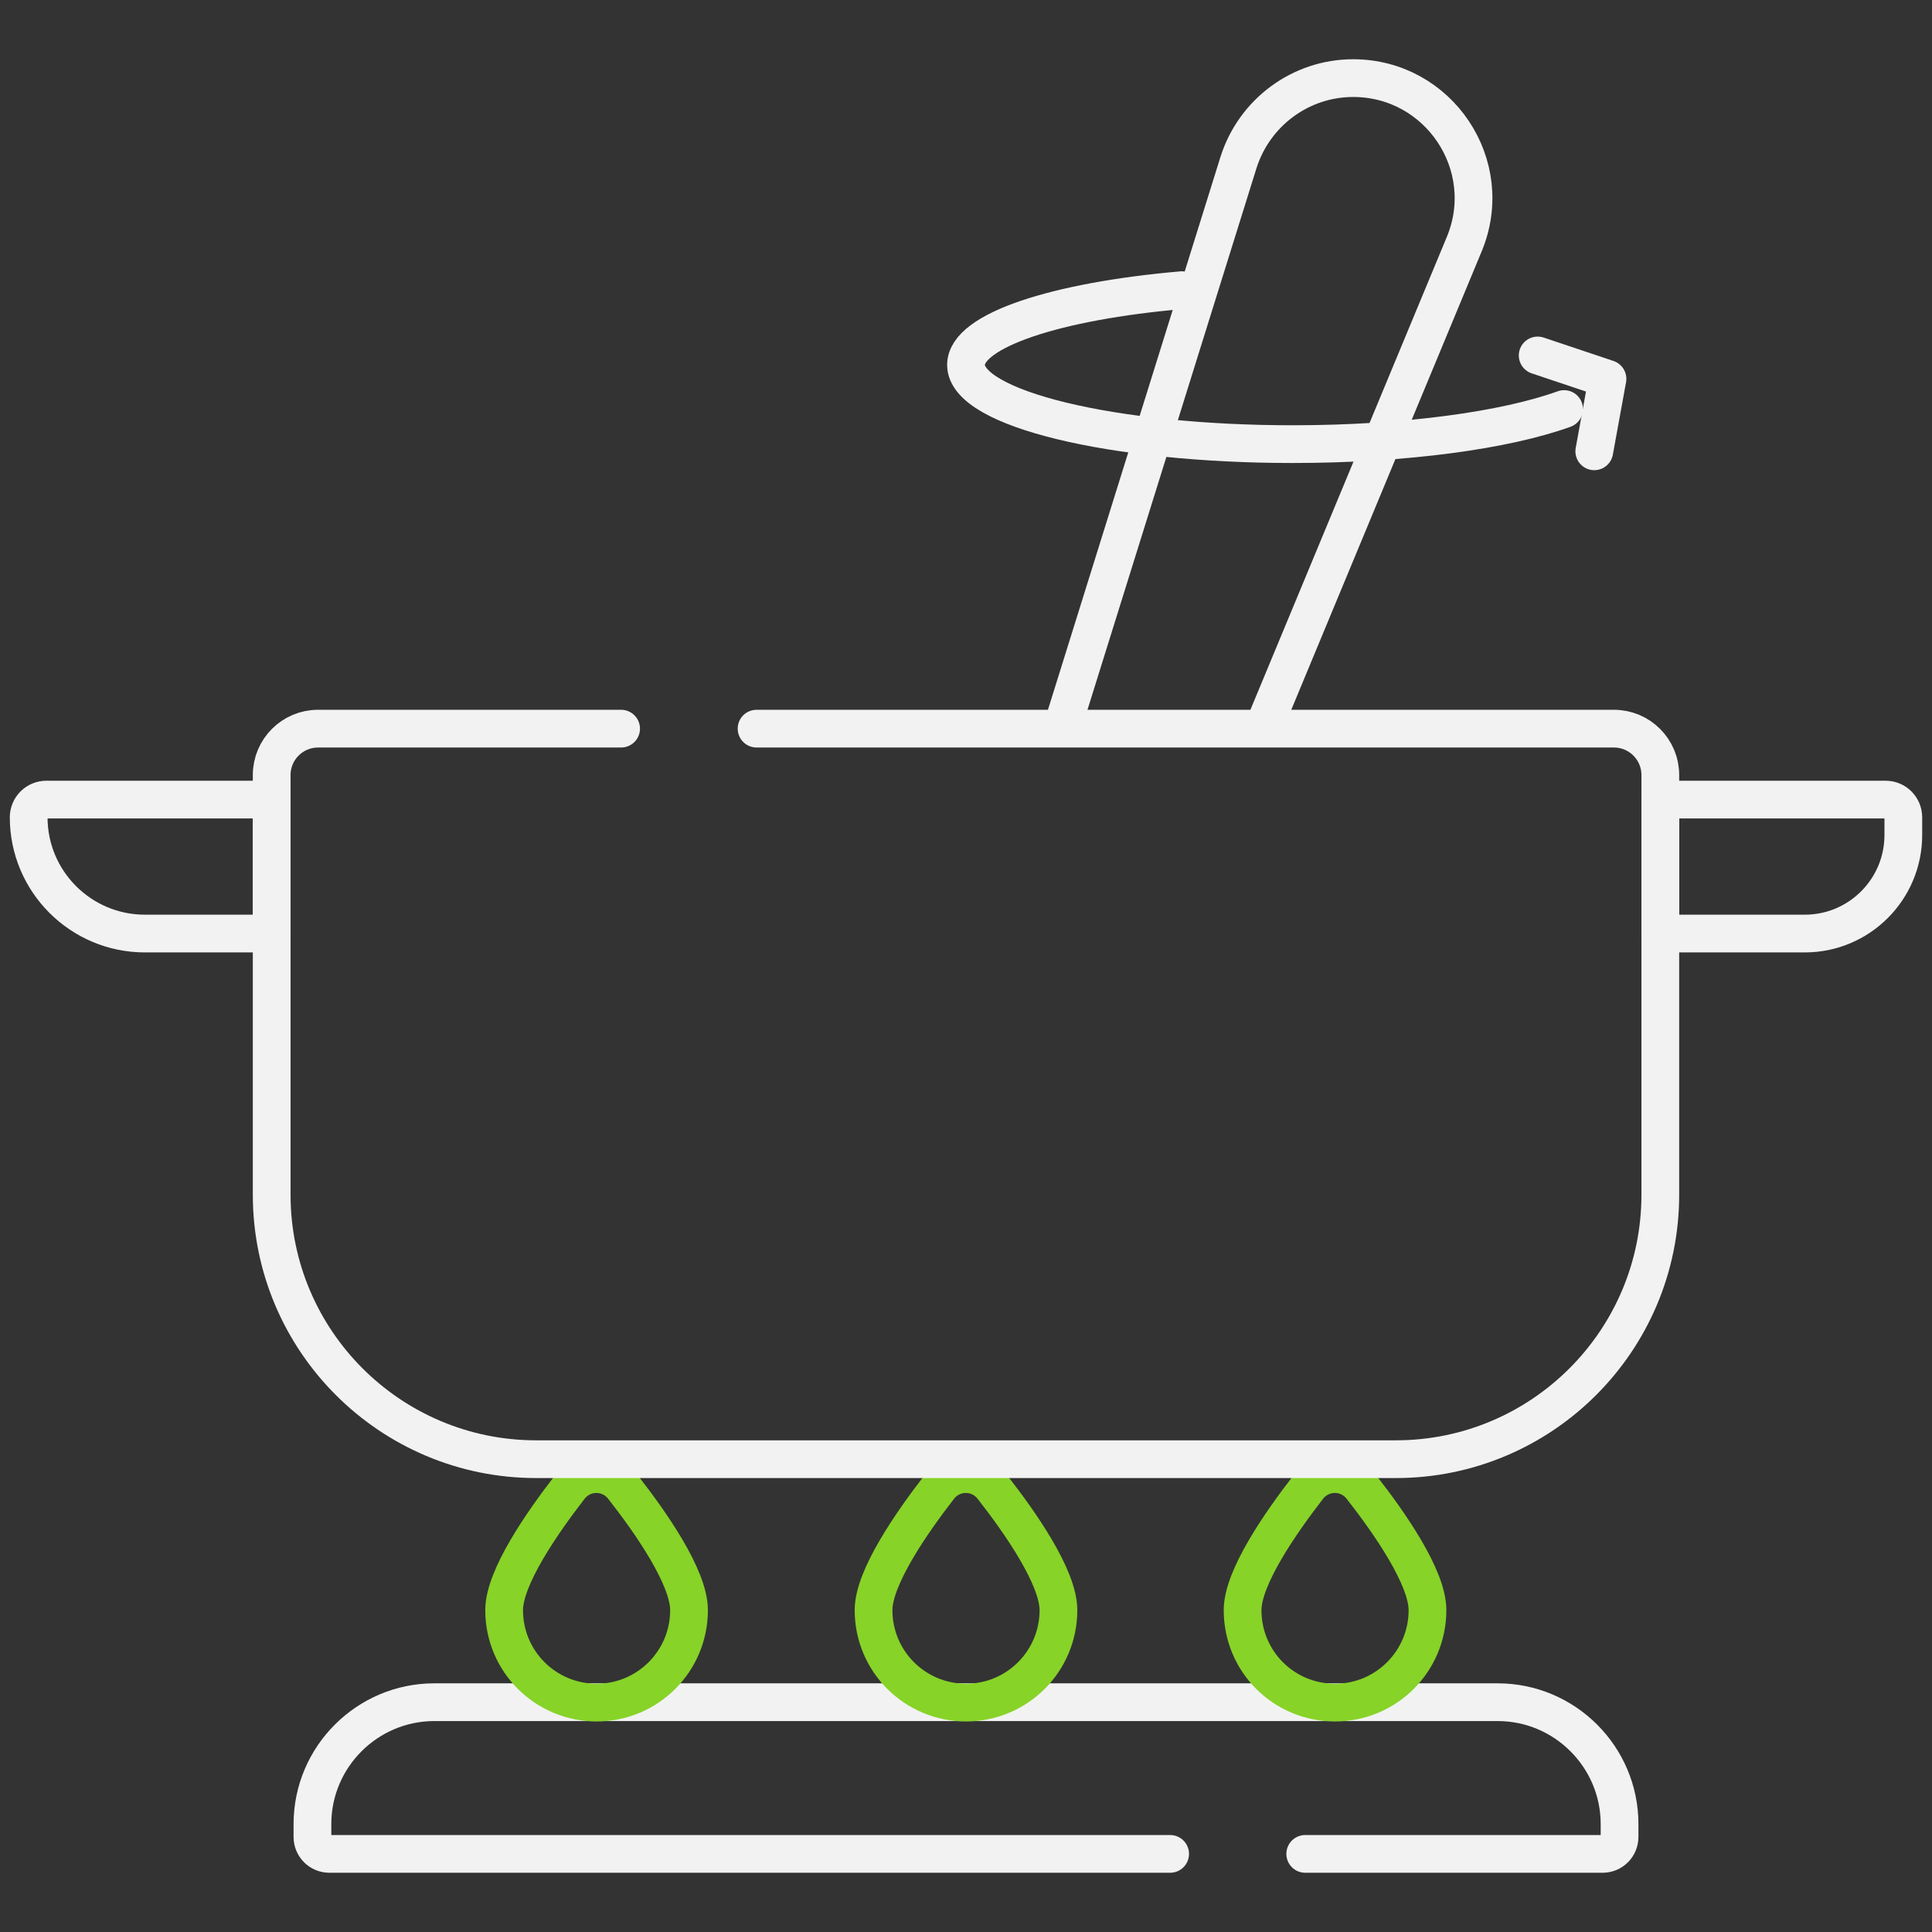 <?xml version="1.0" encoding="utf-8"?>
<!-- Generator: Adobe Illustrator 27.4.0, SVG Export Plug-In . SVG Version: 6.00 Build 0)  -->
<svg version="1.1" id="Capa_1" xmlns="http://www.w3.org/2000/svg" xmlns:xlink="http://www.w3.org/1999/xlink" x="0px" y="0px"
	 viewBox="0 0 512 512" style="enable-background:new 0 0 512 512;" xml:space="preserve">
<rect x="0" y="0" width="512" height="512" fill="#333333" stroke="none"/>
<style type="text/css">
	.st0{fill:none;stroke:#F2F2F2;stroke-width:10;stroke-linecap:round;stroke-linejoin:round;stroke-miterlimit:10.222;}
	.st1{fill:none;stroke:#87D328;stroke-width:10;stroke-linecap:round;stroke-linejoin:round;stroke-miterlimit:10.222;}
</style>
<g>
	<path class="st0" d="M310.1,491.3H87.3c-2.5,0-4.5-2-4.5-4.5v-3.4c0-17.8,14.5-32.3,32.3-32.3h281.8c17.8,0,32.3,14.5,32.3,32.3
		v3.4c0,2.5-2,4.5-4.5,4.5h-78.8"/>
	<path class="st1" d="M182.6,426.7c0,13.5-10.9,24.5-24.5,24.5c-13.5,0-24.5-10.9-24.5-24.5c0-8.7,10.2-23.3,17.4-32.6
		c3.6-4.6,10.5-4.6,14.1,0C172.4,403.4,182.6,418,182.6,426.7z"/>
	<path class="st1" d="M280.5,426.7c0,13.5-10.9,24.5-24.5,24.5c-13.5,0-24.5-10.9-24.5-24.5c0-8.7,10.2-23.3,17.4-32.6
		c3.6-4.6,10.5-4.6,14.1,0C270.3,403.4,280.5,418,280.5,426.7z"/>
	<path class="st1" d="M378.3,426.7c0,13.5-10.9,24.5-24.5,24.5s-24.5-10.9-24.5-24.5c0-8.7,10.2-23.3,17.4-32.6
		c3.6-4.6,10.5-4.6,14.1,0C368.1,403.4,378.3,418,378.3,426.7z"/>
	<path class="st0" d="M200.5,193.1h227.2c6.8,0,12.3,5.5,12.3,12.3v111.2c0,38.7-31.4,70.1-70.1,70.1H142.1
		c-38.7,0-70.1-31.4-70.1-70.1V205.4c0-6.8,5.5-12.3,12.3-12.3h80.3"/>
	<path class="st0" d="M282.3,190.2l45.9-147.1c4.2-13.3,16.5-22.4,30.4-22.4l0,0c22.7,0,38.2,23.1,29.4,44.1L336,190"/>
	<path class="st0" d="M72,247.4H38.4c-17,0-30.8-13.8-30.8-30.8l0,0c0-2.6,2.1-4.7,4.7-4.7H72V247.4z"/>
	<path class="st0" d="M440,247.4h38.3c14.4,0,26.1-11.7,26.1-26.1v-4.7c0-2.6-2.1-4.7-4.7-4.7H440V247.4L440,247.4z"/>
	<path class="st0" d="M414.5,108.4c-15.5,5.6-42,9.3-71.9,9.3c-47.8,0-86.6-9.4-86.6-21c0-9.1,23.8-16.9,57.2-19.8"/>
	<polyline class="st0" points="422.5,119.6 426,100.4 407.5,94.2 	"/>
</g>
</svg>
